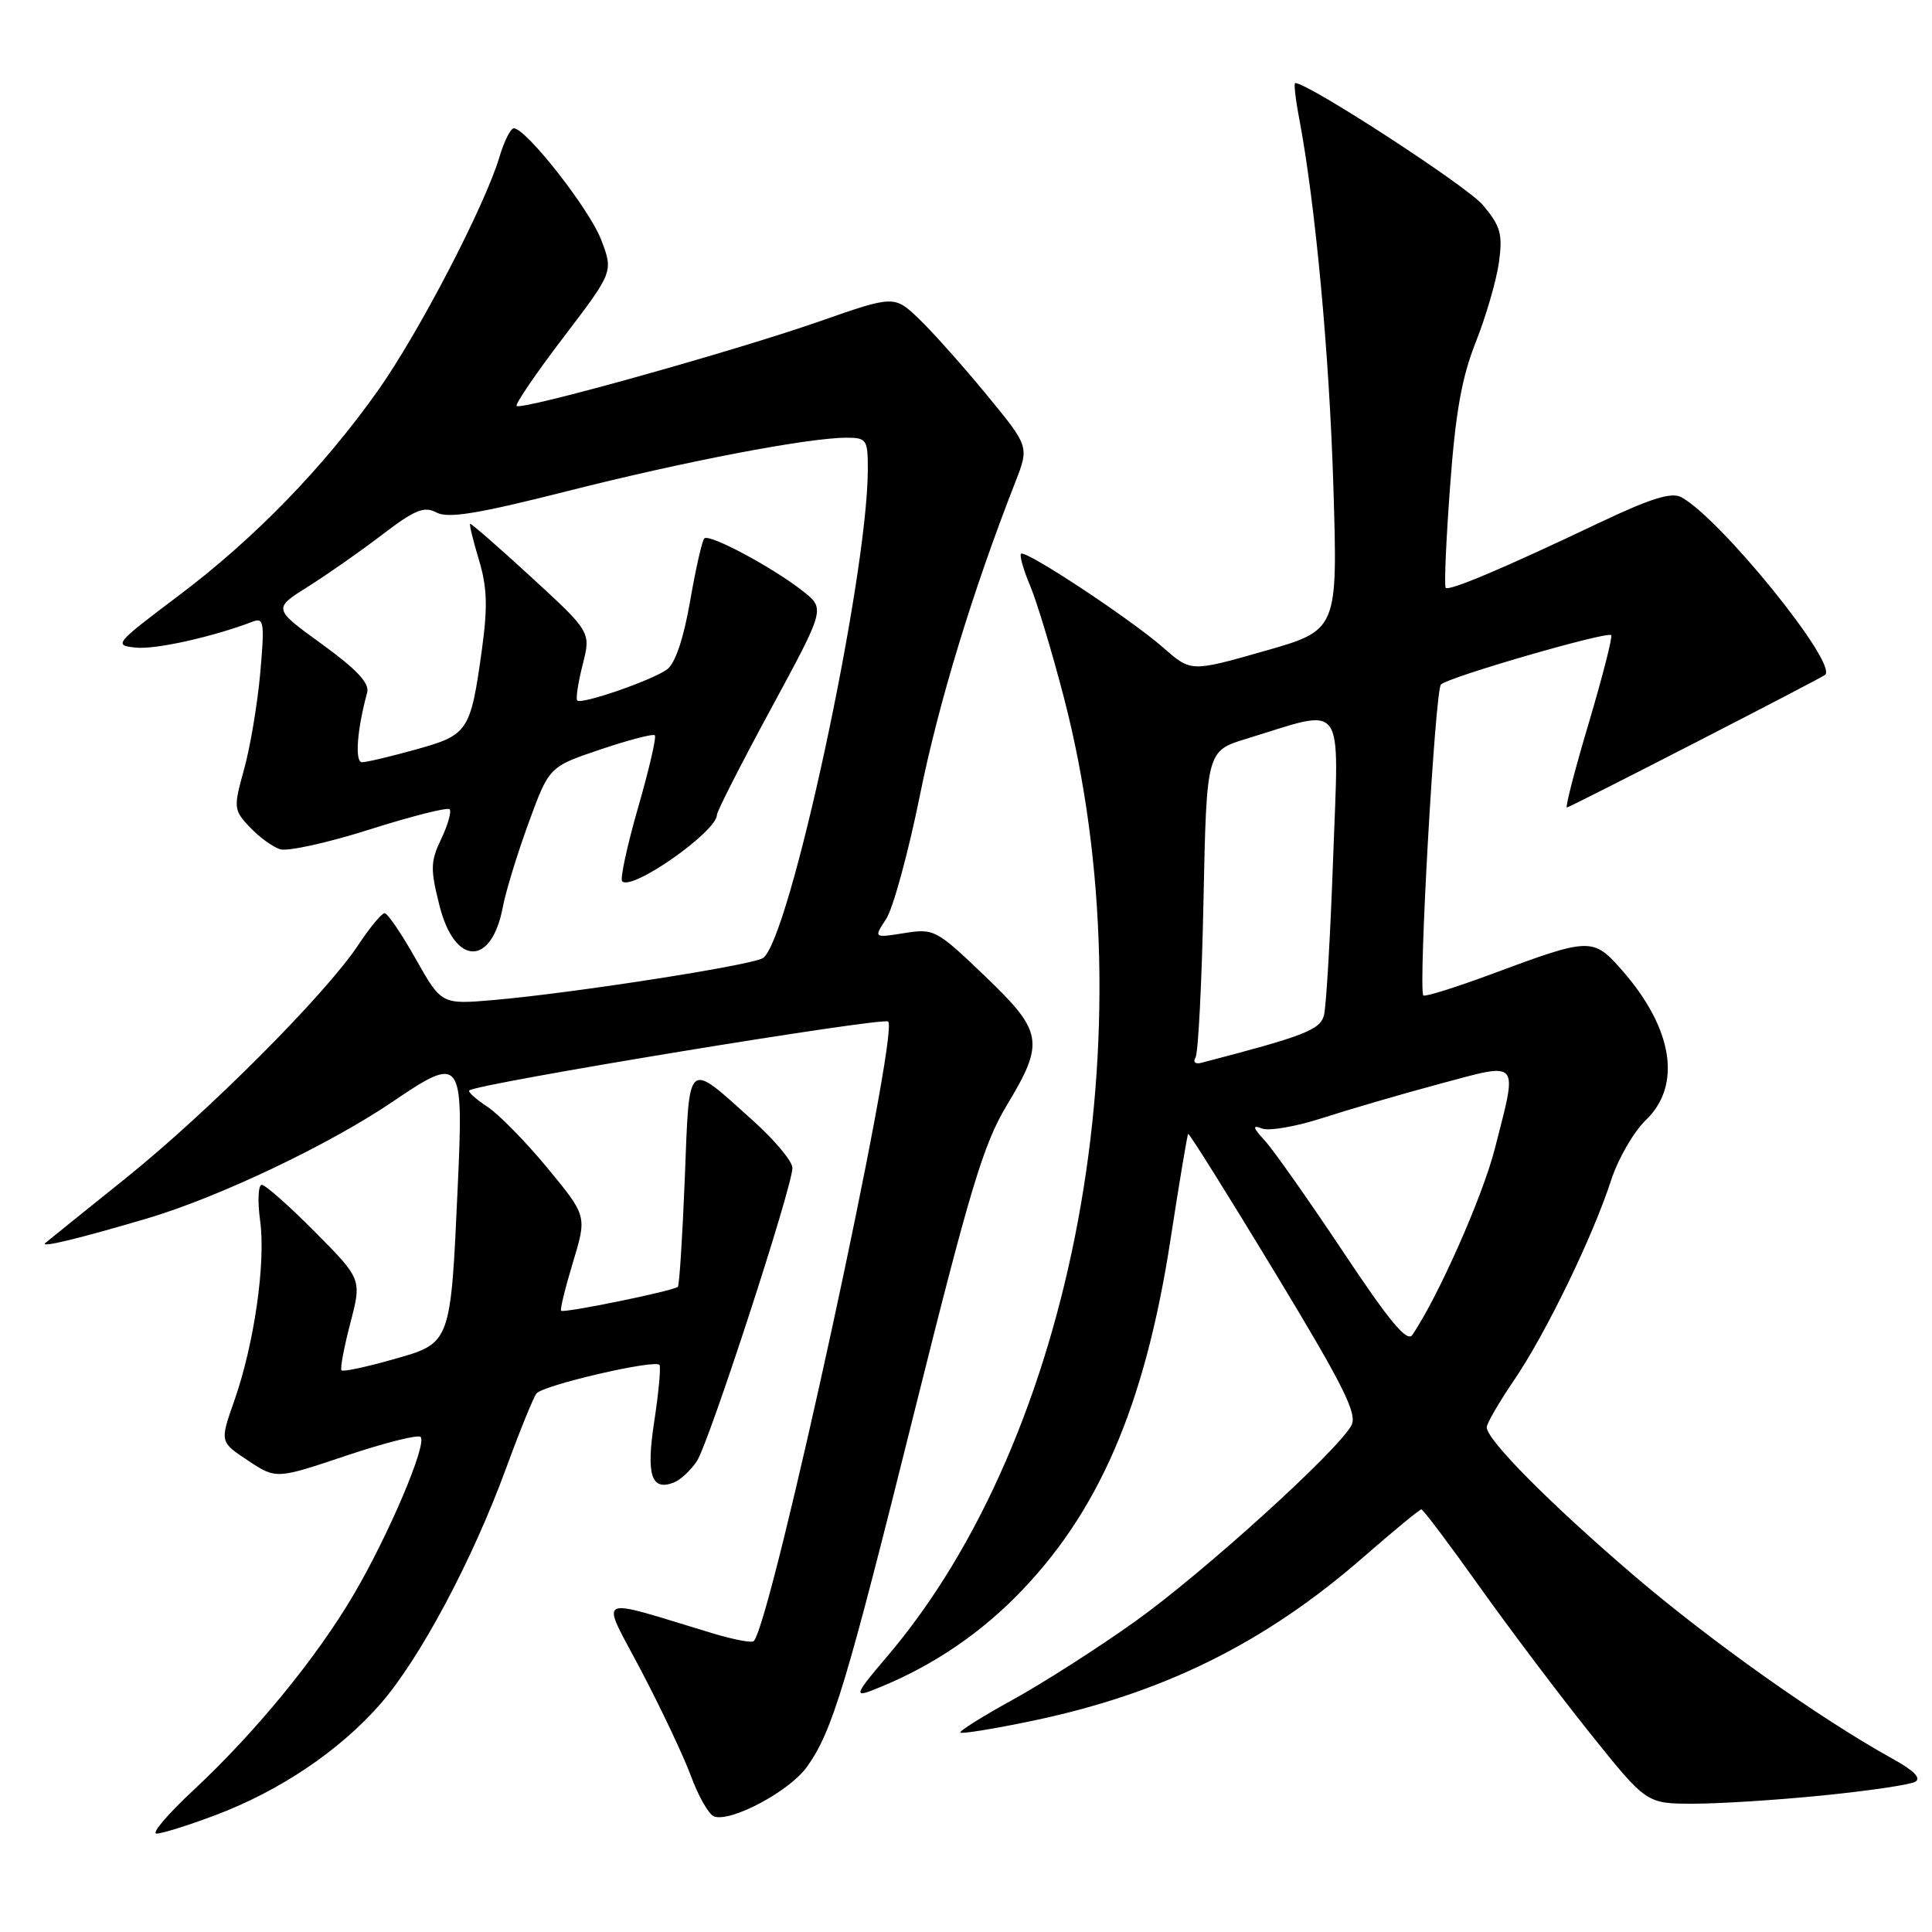 <?xml version="1.0" encoding="UTF-8" standalone="no"?>
<!DOCTYPE svg PUBLIC "-//W3C//DTD SVG 1.1//EN" "http://www.w3.org/Graphics/SVG/1.1/DTD/svg11.dtd" >
<svg xmlns="http://www.w3.org/2000/svg" xmlns:xlink="http://www.w3.org/1999/xlink" version="1.1" viewBox="0 0 256 256">
 <g >
 <path fill="currentColor"
d=" M 28.51 240.53 C 37.07 237.31 44.98 231.98 50.38 225.81 C 55.62 219.83 62.59 206.76 67.08 194.50 C 68.89 189.55 70.70 185.11 71.09 184.64 C 72.04 183.51 86.93 180.07 87.39 180.87 C 87.58 181.22 87.27 184.55 86.70 188.28 C 85.60 195.44 86.28 197.60 89.27 196.45 C 90.16 196.11 91.54 194.82 92.35 193.59 C 93.96 191.12 105.00 157.25 105.00 154.75 C 105.00 153.89 102.67 151.09 99.83 148.54 C 90.89 140.50 91.37 140.10 90.74 156.12 C 90.43 163.84 90.02 170.31 89.82 170.51 C 89.30 171.04 74.69 174.03 74.35 173.68 C 74.19 173.53 74.90 170.63 75.92 167.26 C 77.78 161.12 77.78 161.12 72.55 154.78 C 69.67 151.29 66.08 147.63 64.57 146.64 C 63.06 145.65 61.98 144.68 62.18 144.49 C 63.05 143.61 117.07 134.73 117.69 135.36 C 119.20 136.87 102.22 215.12 99.87 217.46 C 99.62 217.72 97.18 217.25 94.45 216.43 C 78.45 211.60 79.53 211.05 84.93 221.32 C 87.59 226.37 90.57 232.68 91.56 235.35 C 92.54 238.01 93.91 240.41 94.60 240.68 C 96.80 241.52 104.61 237.36 106.93 234.11 C 110.32 229.34 112.10 223.44 121.31 186.47 C 128.53 157.54 130.33 151.55 133.40 146.47 C 138.46 138.07 138.22 136.71 130.44 129.27 C 124.09 123.19 123.76 123.01 119.83 123.64 C 115.76 124.29 115.76 124.29 117.43 121.75 C 118.34 120.35 120.36 112.97 121.90 105.35 C 124.37 93.12 128.86 78.39 134.55 63.84 C 136.37 59.17 136.37 59.17 130.76 52.34 C 127.67 48.58 123.65 44.07 121.83 42.31 C 118.50 39.12 118.50 39.12 108.54 42.60 C 97.23 46.55 69.08 54.41 68.46 53.79 C 68.23 53.57 71.02 49.47 74.66 44.70 C 81.28 36.01 81.28 36.01 79.65 31.75 C 78.10 27.71 69.71 17.00 68.08 17.00 C 67.66 17.00 66.80 18.71 66.18 20.80 C 64.23 27.31 55.46 44.17 50.06 51.78 C 42.82 62.00 33.67 71.41 23.57 79.00 C 15.22 85.29 15.03 85.51 17.99 85.81 C 20.62 86.09 28.20 84.39 33.54 82.35 C 34.96 81.80 35.07 82.58 34.49 89.11 C 34.13 93.18 33.17 98.92 32.36 101.87 C 30.92 107.06 30.95 107.32 33.10 109.60 C 34.32 110.90 36.12 112.22 37.11 112.53 C 38.10 112.85 43.44 111.67 48.98 109.91 C 54.52 108.15 59.28 106.95 59.57 107.23 C 59.85 107.52 59.36 109.28 58.47 111.15 C 57.03 114.16 57.01 115.16 58.24 120.02 C 60.26 128.01 65.14 128.10 66.63 120.17 C 67.00 118.18 68.53 113.18 70.03 109.07 C 72.76 101.60 72.76 101.60 79.55 99.31 C 83.29 98.05 86.54 97.20 86.77 97.43 C 87.00 97.66 86.00 101.99 84.54 107.04 C 83.09 112.10 82.14 116.48 82.44 116.78 C 83.75 118.08 95.00 110.18 95.00 107.96 C 95.00 107.51 98.22 101.18 102.16 93.91 C 109.33 80.67 109.33 80.67 106.45 78.38 C 102.55 75.27 93.99 70.68 93.33 71.34 C 93.03 71.63 92.18 75.38 91.44 79.67 C 90.58 84.61 89.47 87.92 88.39 88.70 C 86.42 90.14 77.05 93.38 76.49 92.82 C 76.27 92.61 76.60 90.48 77.20 88.09 C 78.31 83.75 78.31 83.75 70.40 76.48 C 66.06 72.49 62.40 69.30 62.29 69.41 C 62.17 69.51 62.70 71.67 63.47 74.22 C 64.55 77.81 64.63 80.45 63.86 86.04 C 62.35 96.94 62.06 97.38 55.11 99.31 C 51.77 100.24 48.55 101.00 47.97 101.00 C 46.99 101.00 47.31 96.67 48.65 91.77 C 48.99 90.53 47.28 88.71 42.64 85.34 C 36.17 80.65 36.17 80.65 40.83 77.72 C 43.40 76.11 47.83 73.00 50.68 70.82 C 54.98 67.54 56.21 67.04 57.84 67.91 C 59.36 68.73 63.33 68.08 75.16 65.08 C 90.79 61.12 107.09 58.00 112.18 58.00 C 114.83 58.00 115.00 58.25 114.99 62.25 C 114.95 76.70 104.52 125.11 101.04 126.98 C 99.19 127.97 75.83 131.60 65.50 132.50 C 58.50 133.11 58.50 133.11 55.08 127.05 C 53.20 123.72 51.35 121.00 50.96 121.00 C 50.58 121.00 49.02 122.88 47.49 125.19 C 43.15 131.75 27.49 147.45 16.50 156.25 C 11.00 160.66 6.28 164.47 6.00 164.71 C 5.27 165.38 10.46 164.12 19.50 161.45 C 29.00 158.64 43.67 151.66 52.09 145.94 C 61.16 139.78 61.44 140.15 60.65 157.28 C 59.70 178.18 59.78 177.96 52.03 180.14 C 48.51 181.14 45.45 181.79 45.25 181.58 C 45.05 181.38 45.57 178.58 46.41 175.36 C 47.94 169.50 47.94 169.50 41.75 163.25 C 38.34 159.81 35.17 157.00 34.69 157.00 C 34.21 157.00 34.11 159.14 34.47 161.75 C 35.23 167.34 33.69 178.10 31.02 185.68 C 29.13 191.06 29.13 191.06 32.86 193.53 C 36.59 196.00 36.59 196.00 45.85 192.89 C 50.95 191.18 55.39 190.06 55.73 190.40 C 56.64 191.31 51.47 203.48 46.81 211.38 C 41.87 219.76 33.83 229.56 25.63 237.21 C 22.26 240.35 20.05 242.93 20.73 242.96 C 21.40 242.98 24.90 241.89 28.51 240.53 Z  M 241.58 237.90 C 247.58 237.30 253.07 236.49 253.77 236.10 C 254.62 235.63 253.60 234.60 250.77 233.04 C 241.16 227.73 226.50 217.34 216.32 208.61 C 205.32 199.18 197.00 190.79 197.00 189.12 C 197.00 188.62 198.64 185.79 200.64 182.85 C 204.83 176.70 211.06 163.86 213.49 156.36 C 214.41 153.54 216.47 149.96 218.08 148.42 C 222.88 143.82 221.69 136.28 214.95 128.59 C 211.08 124.19 210.73 124.20 197.73 129.04 C 192.91 130.83 188.80 132.12 188.60 131.90 C 187.91 131.16 190.15 91.51 190.93 90.70 C 191.85 89.74 212.95 83.62 213.49 84.16 C 213.70 84.36 212.36 89.59 210.53 95.77 C 208.69 101.94 207.38 107.00 207.62 107.00 C 207.99 107.00 240.99 90.05 241.82 89.43 C 243.66 88.06 227.96 68.67 222.76 65.87 C 221.46 65.18 218.64 66.07 211.76 69.34 C 199.27 75.29 192.02 78.35 191.56 77.89 C 191.35 77.67 191.61 71.65 192.14 64.50 C 192.86 54.66 193.69 49.99 195.56 45.30 C 196.91 41.89 198.29 37.14 198.62 34.75 C 199.13 31.01 198.84 29.97 196.49 27.17 C 194.39 24.67 173.36 11.00 171.62 11.00 C 171.42 11.00 171.66 13.14 172.16 15.75 C 174.30 27.10 176.14 46.88 176.68 64.50 C 177.26 83.50 177.26 83.50 167.53 86.27 C 157.81 89.04 157.81 89.04 154.18 85.85 C 149.81 82.02 135.86 72.80 135.29 73.38 C 135.07 73.60 135.61 75.52 136.51 77.64 C 137.40 79.76 139.42 86.45 140.99 92.50 C 152.40 136.55 142.43 190.37 117.45 219.61 C 113.48 224.25 113.19 224.88 115.35 224.06 C 122.61 221.29 129.07 217.11 134.55 211.62 C 145.52 200.61 151.71 186.33 155.11 164.17 C 156.27 156.65 157.31 150.39 157.44 150.25 C 157.56 150.11 162.71 158.33 168.87 168.50 C 178.02 183.61 179.89 187.34 179.07 188.87 C 177.25 192.26 159.41 208.43 150.38 214.87 C 145.50 218.35 138.22 223.01 134.20 225.22 C 130.19 227.43 127.06 229.39 127.25 229.58 C 127.44 229.77 131.62 229.09 136.55 228.07 C 153.96 224.46 167.53 217.78 180.63 206.35 C 184.64 202.86 188.10 200.00 188.34 200.00 C 188.57 200.00 192.04 204.61 196.05 210.25 C 200.07 215.89 206.68 224.66 210.76 229.75 C 218.17 239.00 218.17 239.00 224.41 239.00 C 227.84 239.00 235.57 238.51 241.58 237.90 Z  M 177.98 165.88 C 173.44 159.07 168.79 152.46 167.64 151.19 C 165.98 149.37 165.90 149.02 167.24 149.54 C 168.17 149.89 171.76 149.27 175.21 148.15 C 178.67 147.03 185.66 144.99 190.75 143.62 C 201.54 140.73 201.13 140.25 198.07 152.22 C 196.45 158.56 190.59 171.78 187.15 176.88 C 186.45 177.92 184.14 175.14 177.98 165.88 Z  M 158.41 140.14 C 158.77 139.56 159.25 130.18 159.47 119.29 C 159.88 99.50 159.88 99.50 165.19 97.88 C 178.45 93.82 177.41 92.39 176.65 113.63 C 176.28 124.01 175.73 133.42 175.43 134.54 C 174.90 136.48 172.82 137.28 159.13 140.84 C 158.38 141.03 158.05 140.72 158.41 140.14 Z "/>
</g>
</svg>